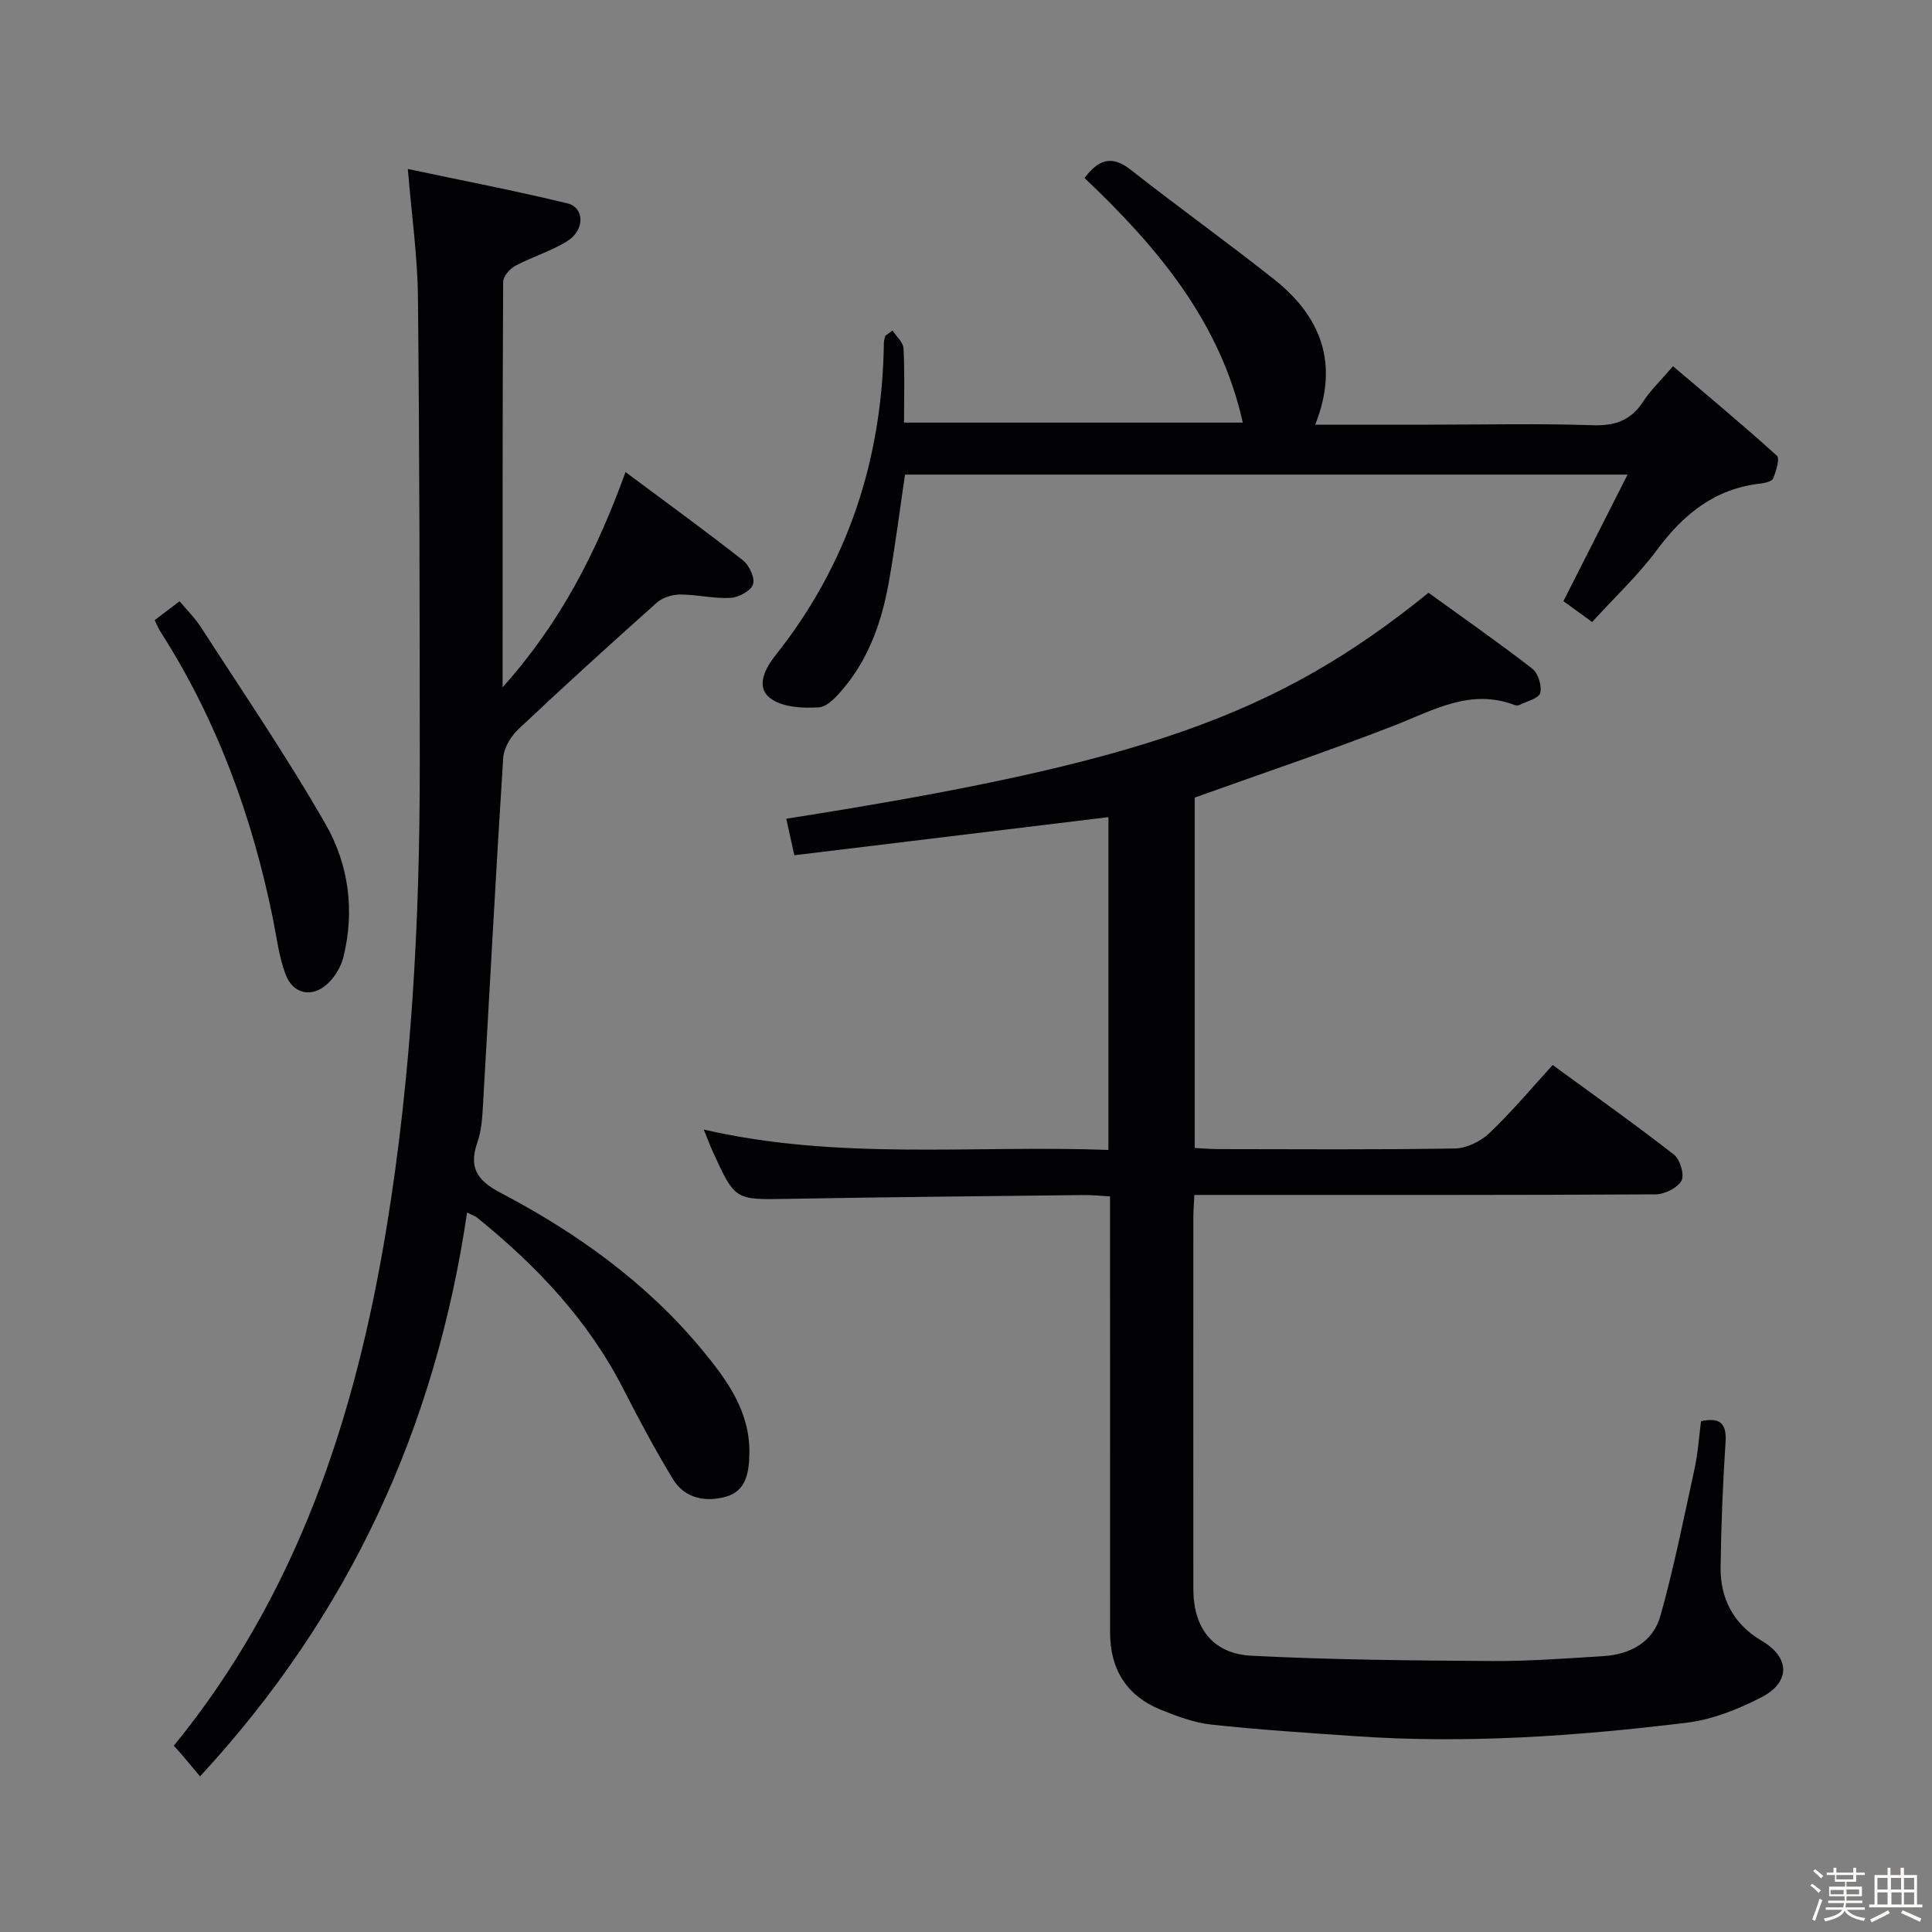 <svg enable-background="new 0 0 400 400" viewBox="0 0 400 400" xmlns="http://www.w3.org/2000/svg"><rect x="0" y="0" width="400" height="400" fill="#808080" stroke="none"/><path d="m374.8 390.4.4-.4c.7.5 1.3 1 1.8 1.4l-.5.5c-.5-.6-1.1-1.1-1.7-1.5zm1 7.3-.6-.3c.5-1.4 1.1-2.8 1.5-4.3.2.1.4.2.6.3-.5 1.3-1 2.8-1.5 4.3zm-.4-10.3.4-.4c.4.3 1 .8 1.7 1.4l-.5.5c-.4-.5-1-1-1.6-1.5zm2.5.3h1.7v-1h.6v1h3.5v-1h.6v1h1.8v.5h-1.8v1.4h-2v1h3.2v2h-3.2v.9h3.3v.5h-3.4c0 .3-.1.6-.1.9h4v.5h-3.7c.7.9 1.9 1.5 3.8 1.7-.1.2-.2.4-.3.6-2.1-.4-3.5-1.1-4-2.1-.4 1-1.8 1.7-4 2.2-.1-.2-.2-.4-.3-.6 2.1-.4 3.4-1 3.8-1.8h-3.4v-.5h3.6c.1-.3.1-.6.2-.9h-3.3v-.5h3.4c0-.3 0-.6 0-.9h-3.2v-2h3.3v-1h-2.1v-1.4h-1.7v-.5zm1.1 3.5v1h2.7c0-.3 0-.4 0-.4 0-.1 0-.2 0-.2 0-.1 0-.2 0-.3h-2.7zm1.2-3v.9h3.5v-.9zm4.7 3h-2.6v.6.4h2.6z" fill="#fcfbfa"/><path d="m393.6 386.7h.6v1.5h2.7v6.1h1.1v.6h-11v-.6h1.1v-6.1h2.7v-1.5h.6v1.5h2.1v-1.5zm-2.7 8.8.4.6c-1.2.6-2.5 1.3-3.8 1.9-.1-.2-.2-.4-.3-.6 1.2-.6 2.5-1.2 3.7-1.9zm-2.2-6.7v2.4h2.1v-2.4zm0 3v2.5h2.1v-2.5zm2.8-3v2.4h2.1v-2.4zm.1 3v2.5h2.1v-2.5h-2.2zm5.9 6.1c-1.4-.7-2.7-1.3-3.9-1.8l.3-.6c1.5.6 2.7 1.2 3.9 1.7zm-1.2-9.1h-2.1v2.4h2.1zm-2.1 3v2.5h2.1v-2.5z" fill="#fcfbfa"/><g fill="#010104"><path d="m352.18 294.23c3.82-.77 5.33.33 5.08 4.3-.56 8.63-.92 17.28-1.03 25.93-.08 6.61 2.73 11.86 8.6 15.31 5.76 3.39 5.92 8.52-.17 11.65-4.81 2.47-10.16 4.61-15.47 5.25-22.79 2.78-45.68 4.39-68.67 2.78-9.94-.69-19.89-1.32-29.79-2.4-3.56-.39-7.09-1.73-10.45-3.09-7.08-2.88-10.45-8.41-10.45-16-.01-28.16-.01-56.32-.01-84.48 0-1.79 0-3.59 0-5.78-2.08-.11-3.7-.3-5.32-.28-20.48.24-40.96.42-61.43.79-10.87.19-10.88.34-15.47-9.73-.6-1.31-1.09-2.67-1.89-4.62 28 6.46 55.79 3.18 83.78 4.22 0-23.49 0-46.39 0-68.9-21.62 2.63-43.13 5.24-65.03 7.89-.71-3.21-1.19-5.37-1.67-7.56 73.72-11.57 101.45-21.29 132.97-46.78 7.09 5.12 14.42 10.24 21.48 15.71 1.22.94 2.03 3.56 1.64 5.04-.3 1.13-2.78 1.71-4.31 2.48-.27.13-.69.12-.98.01-9.22-3.51-16.91 1.13-25.07 4.3-13.44 5.22-27.12 9.83-41.17 14.86v72.54c1.68.09 3.28.24 4.88.24 16.33.02 32.66.14 48.99-.13 2.43-.04 5.33-1.46 7.13-3.17 4.56-4.33 8.62-9.19 13.12-14.11 8.56 6.26 16.96 12.21 25.08 18.53 1.28 1 2.25 4.21 1.58 5.42-.83 1.51-3.5 2.82-5.38 2.83-29.83.17-59.65.12-89.48.12-1.95 0-3.9 0-5.99 0-.1 2.01-.21 3.32-.21 4.63-.01 25.66-.02 51.32 0 76.98.01 8.02 3.98 13.37 12.01 13.79 16.61.85 33.26.99 49.89 1.1 7.64.05 15.29-.55 22.93-1.01 5.62-.34 10.36-2.91 11.88-8.37 2.8-10.02 4.85-20.26 7.06-30.43.7-3.21.91-6.53 1.34-9.86z"/><path d="m41.42 367.78c-1.56-1.86-2.62-3.14-3.7-4.41-.53-.62-1.09-1.22-1.73-1.94 25.55-31.3 37.6-68.04 44.02-107.13 5.21-31.76 6.91-63.76 6.9-95.88-.01-32.32-.05-64.63-.38-96.94-.09-8.41-1.29-16.81-2.09-26.49 11.18 2.37 22.18 4.48 33.05 7.12 3.55.86 3.61 5.53-.02 7.8-3.35 2.09-7.27 3.25-10.77 5.12-1.14.61-2.52 2.18-2.53 3.32-.14 27.47-.11 54.95-.11 83.94 12.02-13.42 19.43-27.97 25.45-44.55 8.48 6.32 16.52 12.15 24.32 18.28 1.3 1.02 2.53 3.68 2.07 4.98-.47 1.36-2.99 2.7-4.67 2.79-3.44.18-6.93-.71-10.4-.7-1.64 0-3.66.62-4.85 1.69-9.66 8.61-19.24 17.31-28.65 26.19-1.57 1.48-3.02 3.88-3.15 5.95-1.54 24.05-2.8 48.11-4.2 72.17-.14 2.47-.32 5.05-1.12 7.35-1.81 5.17-.23 7.89 4.71 10.48 15.87 8.32 30.34 18.69 41.85 32.62 5.07 6.14 9.87 12.66 9.73 21.33-.06 3.85-.59 7.75-4.75 8.97-4.19 1.22-8.59.48-11.07-3.6-3.7-6.08-7.06-12.38-10.3-18.72-7.27-14.23-17.97-25.49-30.25-35.42-.47-.38-1.09-.56-2.08-1.06-6.52 44.38-24.23 83.14-55.28 116.74z"/><path d="m184.79 68.43c.79 1.23 2.2 2.43 2.27 3.69.27 4.97.11 9.96.11 15.38h70.14c-4.66-20.93-17.75-36.4-32.77-50.65 2.77-3.66 5.5-4.89 9.54-1.72 9.79 7.7 19.93 14.96 29.69 22.69 9.73 7.7 13.55 17.47 8.53 30.1h24.43c11 0 22-.26 32.99.12 4.65.16 7.93-.99 10.48-4.9 1.52-2.33 3.6-4.31 6.18-7.32 7.31 6.22 14.54 12.22 21.5 18.53.67.6-.17 3.22-.77 4.71-.26.62-1.72.95-2.67 1.06-9.4 1.07-15.89 6.32-21.37 13.72-3.94 5.31-8.85 9.9-13.44 14.94-2.71-1.97-4.37-3.19-5.94-4.32 4.43-8.74 8.66-17.09 13.28-26.2-50.63 0-99.88 0-149.6 0-1.08 7.29-2.02 14.79-3.34 22.21-1.41 7.94-3.98 15.5-9.21 21.83-1.43 1.73-3.43 4.03-5.29 4.15-3.36.22-7.59-.01-10.05-1.89-3.12-2.38-1.01-6.26 1.08-8.89 15.07-18.96 22.1-40.67 22.44-64.71.01-.48.18-.95.28-1.43.51-.37 1.01-.74 1.51-1.1z"/><path d="m32.03 128.39c1.62-1.23 3.18-2.42 5.15-3.91 1.56 1.88 3.21 3.49 4.43 5.38 8.71 13.53 17.82 26.83 25.8 40.78 4.76 8.31 6.09 17.9 3.68 27.52-.49 1.97-1.7 4.02-3.17 5.42-3.2 3.07-7.21 2.33-8.79-1.83-1.39-3.66-1.84-7.69-2.63-11.58-4.3-21.18-11.61-41.16-23.31-59.44-.44-.68-.73-1.46-1.16-2.34z"/></g></svg>